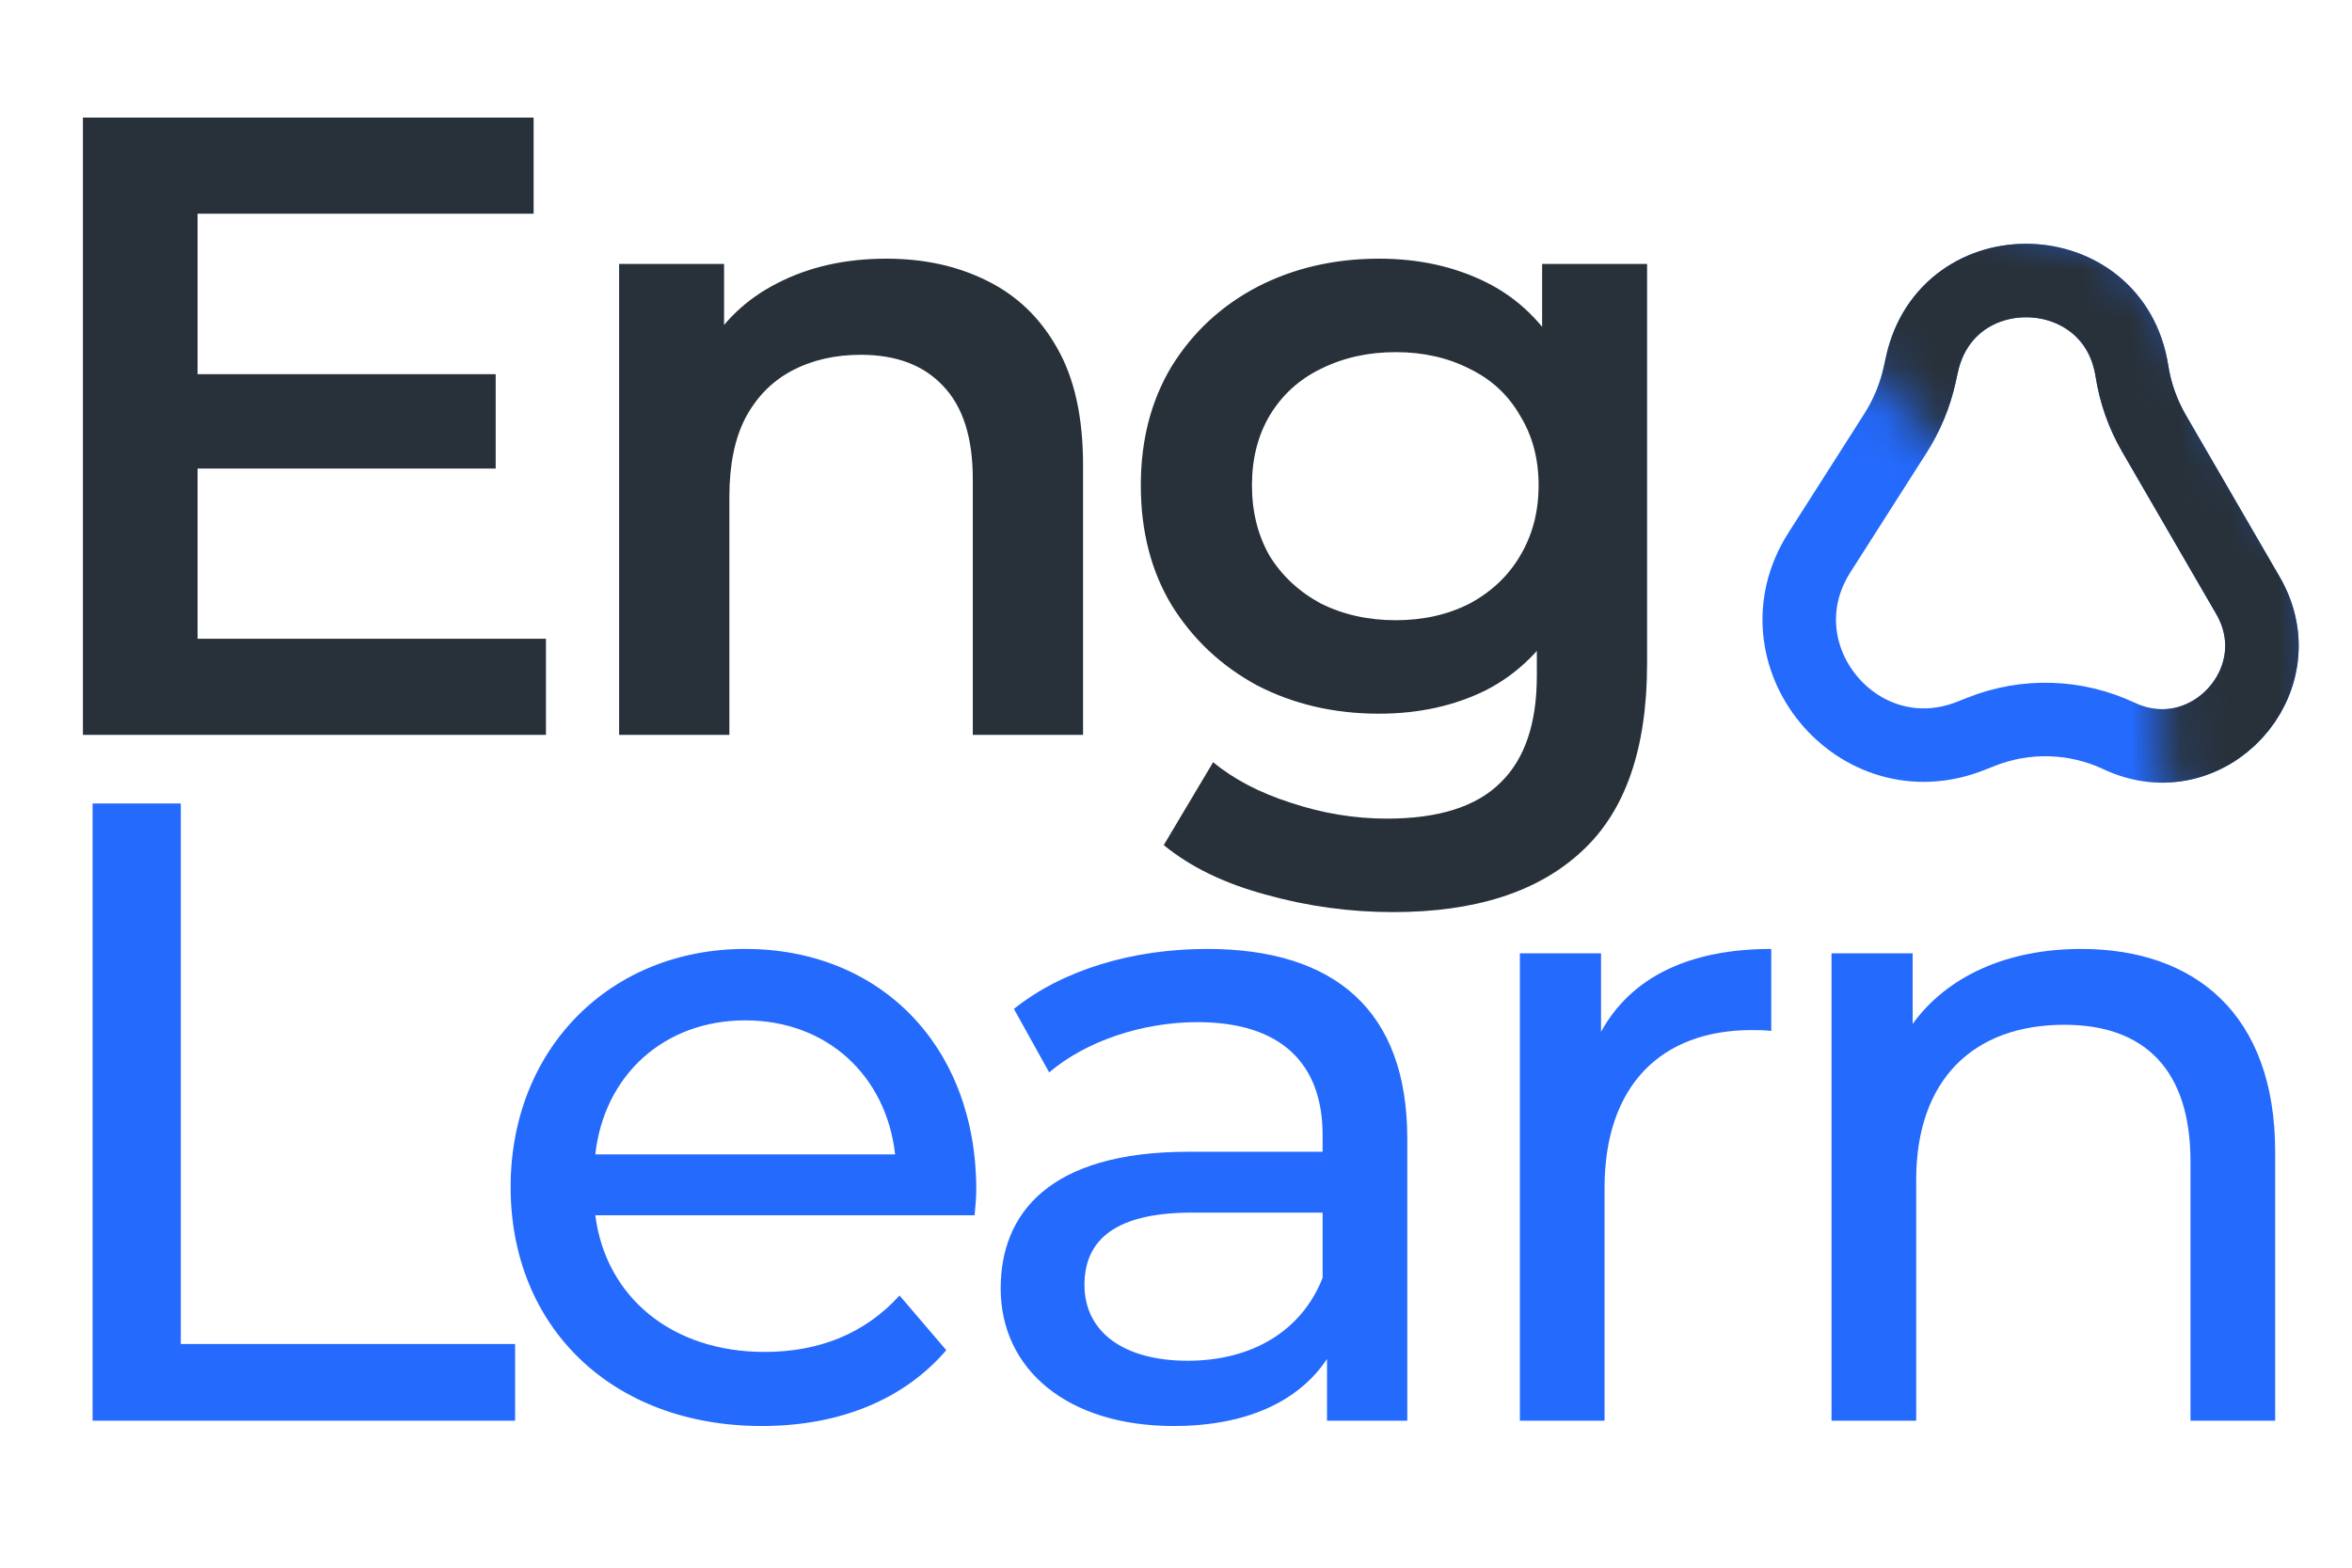 <svg width="48" height="32" viewBox="0 0 48 32" fill="none" xmlns="http://www.w3.org/2000/svg">
<rect width="1200" height="1080" transform="translate(-16 -11)" fill="white"/>
<rect x="-16" y="-11" width="1200" height="55" fill="white"/>
<path d="M3.852 7.638H10.116V9.564H3.852V7.638ZM4.032 13.038H11.142V15H1.692V2.4H10.89V4.362H4.032V13.038ZM18.089 5.28C18.857 5.28 19.541 5.43 20.141 5.73C20.753 6.03 21.233 6.492 21.581 7.116C21.929 7.728 22.103 8.52 22.103 9.492V15H19.853V9.78C19.853 8.928 19.649 8.292 19.241 7.872C18.845 7.452 18.287 7.242 17.567 7.242C17.039 7.242 16.571 7.35 16.163 7.566C15.755 7.782 15.437 8.106 15.209 8.538C14.993 8.958 14.885 9.492 14.885 10.14V15H12.635V5.388H14.777V7.98L14.399 7.188C14.735 6.576 15.221 6.108 15.857 5.784C16.505 5.448 17.249 5.28 18.089 5.28ZM28.43 18.618C27.542 18.618 26.672 18.498 25.82 18.258C24.98 18.03 24.29 17.694 23.75 17.25L24.758 15.558C25.178 15.906 25.706 16.182 26.342 16.386C26.99 16.602 27.644 16.71 28.304 16.71C29.36 16.71 30.134 16.464 30.626 15.972C31.118 15.492 31.364 14.766 31.364 13.794V12.084L31.544 9.906L31.472 7.728V5.388H33.614V13.542C33.614 15.282 33.17 16.56 32.282 17.376C31.394 18.204 30.11 18.618 28.43 18.618ZM28.142 14.568C27.23 14.568 26.402 14.376 25.658 13.992C24.926 13.596 24.344 13.05 23.912 12.354C23.492 11.658 23.282 10.842 23.282 9.906C23.282 8.982 23.492 8.172 23.912 7.476C24.344 6.78 24.926 6.24 25.658 5.856C26.402 5.472 27.23 5.28 28.142 5.28C28.958 5.28 29.69 5.442 30.338 5.766C30.986 6.09 31.502 6.594 31.886 7.278C32.282 7.962 32.48 8.838 32.48 9.906C32.48 10.974 32.282 11.856 31.886 12.552C31.502 13.236 30.986 13.746 30.338 14.082C29.69 14.406 28.958 14.568 28.142 14.568ZM28.484 12.66C29.048 12.66 29.552 12.546 29.996 12.318C30.44 12.078 30.782 11.754 31.022 11.346C31.274 10.926 31.4 10.446 31.4 9.906C31.4 9.366 31.274 8.892 31.022 8.484C30.782 8.064 30.44 7.746 29.996 7.53C29.552 7.302 29.048 7.188 28.484 7.188C27.92 7.188 27.41 7.302 26.954 7.53C26.51 7.746 26.162 8.064 25.91 8.484C25.67 8.892 25.55 9.366 25.55 9.906C25.55 10.446 25.67 10.926 25.91 11.346C26.162 11.754 26.51 12.078 26.954 12.318C27.41 12.546 27.92 12.66 28.484 12.66Z" fill="#283139"/>
<path d="M1.89 29H10.512V27.434H3.69V16.4H1.89V29ZM19.924 24.284C19.924 21.35 17.962 19.37 15.209 19.37C12.454 19.37 10.421 21.404 10.421 24.23C10.421 27.074 12.473 29.108 15.55 29.108C17.134 29.108 18.448 28.568 19.312 27.56L18.358 26.444C17.657 27.218 16.721 27.596 15.604 27.596C13.714 27.596 12.364 26.48 12.149 24.806H19.889C19.907 24.644 19.924 24.428 19.924 24.284ZM15.209 20.828C16.883 20.828 18.088 21.962 18.268 23.564H12.149C12.329 21.944 13.553 20.828 15.209 20.828ZM24.634 19.37C23.104 19.37 21.682 19.802 20.692 20.594L21.412 21.89C22.15 21.26 23.302 20.864 24.436 20.864C26.146 20.864 26.992 21.71 26.992 23.168V23.51H24.256C21.412 23.51 20.422 24.77 20.422 26.3C20.422 27.956 21.79 29.108 23.95 29.108C25.444 29.108 26.506 28.604 27.082 27.74V29H28.72V23.24C28.72 20.63 27.244 19.37 24.634 19.37ZM24.238 27.776C22.924 27.776 22.132 27.182 22.132 26.228C22.132 25.418 22.618 24.752 24.328 24.752H26.992V26.084C26.56 27.182 25.534 27.776 24.238 27.776ZM32.674 21.062V19.46H31.018V29H32.746V24.248C32.746 22.16 33.898 21.026 35.752 21.026C35.878 21.026 36.004 21.026 36.148 21.044V19.37C34.474 19.37 33.286 19.946 32.674 21.062ZM42.472 19.37C40.96 19.37 39.736 19.928 39.034 20.9V19.46H37.378V29H39.106V24.086C39.106 22.016 40.294 20.918 42.13 20.918C43.768 20.918 44.704 21.836 44.704 23.708V29H46.432V23.51C46.432 20.702 44.794 19.37 42.472 19.37Z" fill="#246AFD"/>
<path d="M43.96 8.848L45.878 12.157C46.879 13.886 45.054 15.873 43.247 15.023C42.361 14.606 41.342 14.575 40.432 14.937L40.225 15.019C37.925 15.935 35.8 13.366 37.131 11.278L38.682 8.845C38.917 8.476 39.085 8.069 39.179 7.641L39.223 7.441C39.739 5.083 43.135 5.186 43.508 7.57C43.578 8.02 43.731 8.453 43.96 8.848Z" stroke="#246AFD" stroke-width="1.5"/>
<mask id="mask0_765_6" style="mask-type:alpha" maskUnits="userSpaceOnUse" x="37" y="3" width="11" height="15">
<path d="M38.887 4.659C38.359 6.011 39.931 7.39 40.889 8.108C41.245 8.376 41.707 8.588 42.092 8.819C42.458 9.039 42.786 9.3 43.139 9.536C43.418 9.721 43.702 10.082 43.909 10.345C44.168 10.676 44.465 10.981 44.712 11.32C45.388 12.25 45.608 13.523 45.608 14.647C45.608 14.978 45.583 15.319 45.608 15.649C45.618 15.794 45.793 15.805 45.872 15.721C46.024 15.56 45.987 15.219 46.011 15.008C46.106 14.145 46.261 13.321 45.964 12.48C45.738 11.839 45.514 11.241 45.039 10.725C44.426 10.06 43.863 9.111 43.642 8.224C43.446 7.44 42.979 6.521 42.194 6.232C42.04 6.175 41.899 6.087 41.728 6.027C41.52 5.953 41.298 5.92 41.087 5.848C40.689 5.713 40.307 5.534 39.898 5.432" stroke="black" stroke-width="3" stroke-linecap="round"/>
</mask>
<g mask="url(#mask0_765_6)">
<path d="M43.96 8.848L45.878 12.157C46.879 13.886 45.054 15.873 43.247 15.023C42.361 14.606 41.342 14.575 40.432 14.937L40.225 15.019C37.925 15.935 35.8 13.366 37.131 11.278L38.682 8.845C38.917 8.476 39.085 8.069 39.179 7.641L39.223 7.441C39.739 5.083 43.135 5.186 43.508 7.57C43.578 8.02 43.731 8.453 43.96 8.848Z" stroke="#283139" stroke-width="1.5"/>
</g>
</svg>
